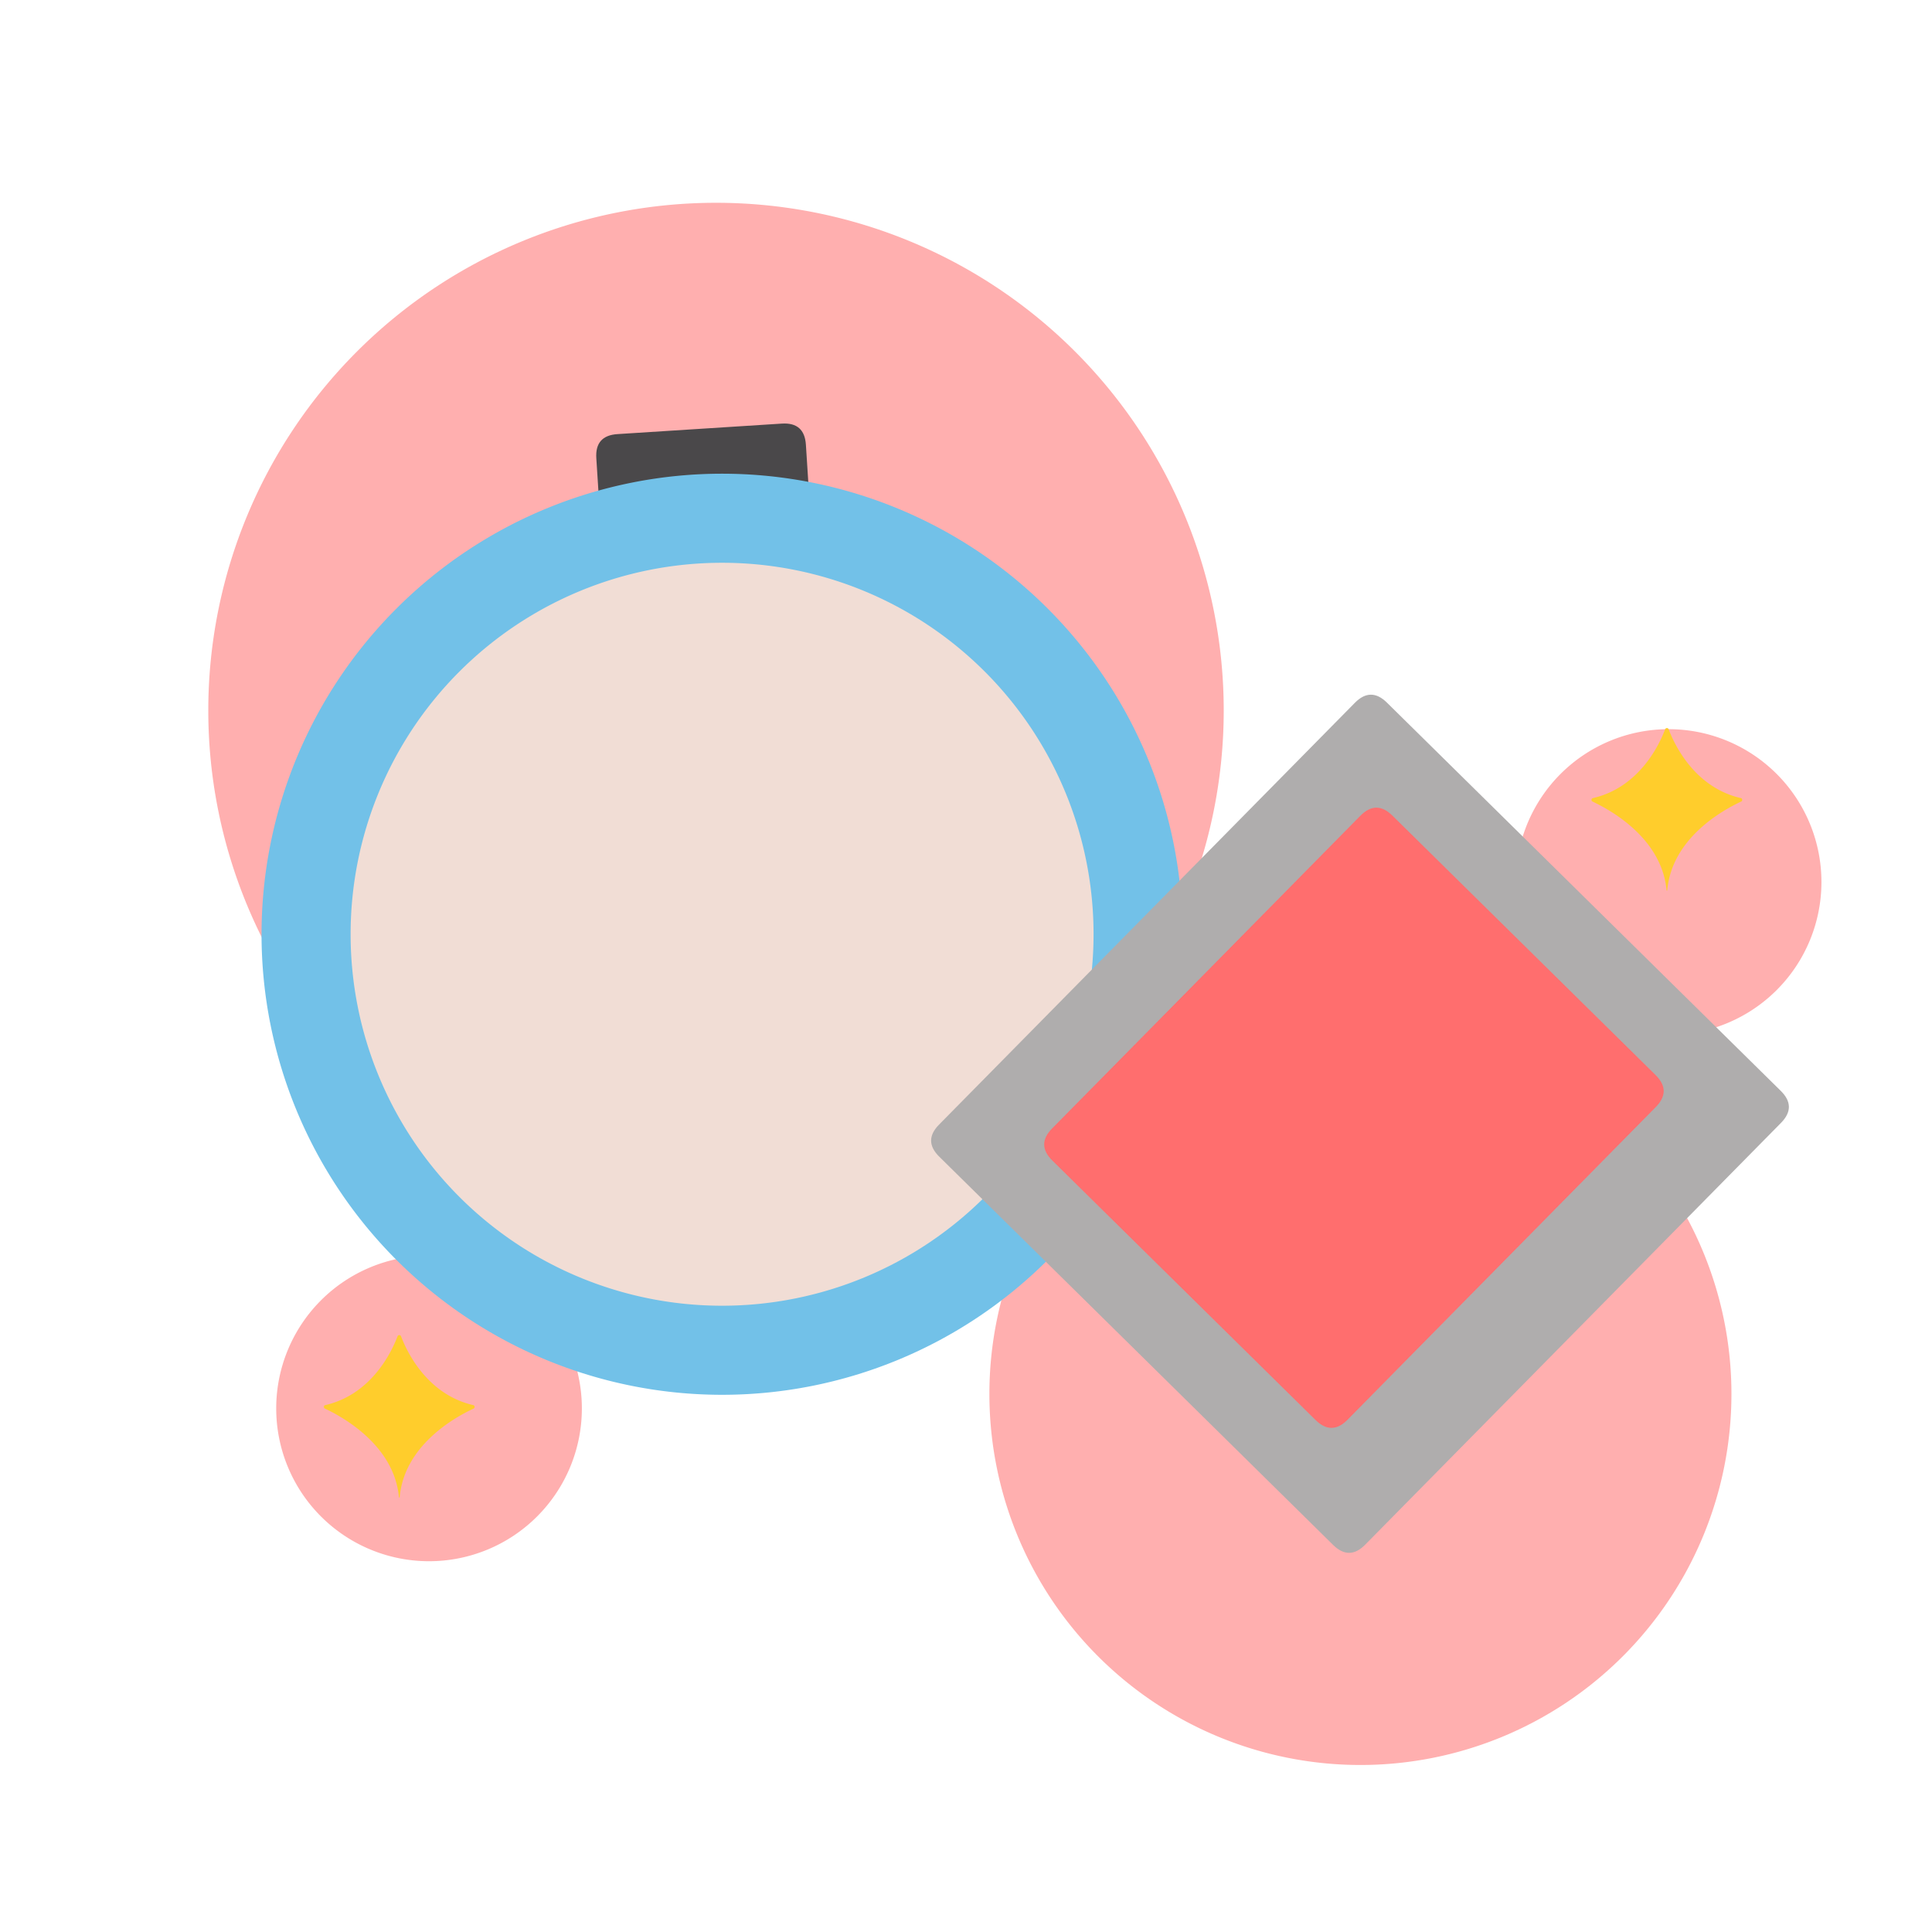 <?xml version="1.0" standalone="no"?><!DOCTYPE svg PUBLIC "-//W3C//DTD SVG 1.1//EN" "http://www.w3.org/Graphics/SVG/1.1/DTD/svg11.dtd"><svg class="icon" width="200px" height="200.00px" viewBox="0 0 1024 1024" version="1.1" xmlns="http://www.w3.org/2000/svg"><path d="M227.4 746.48m-81 0a81 81 0 1 0 162 0 81 81 0 1 0-162 0Z" fill="#FFAFAF" /><path d="M884.4 467.48m-81 0a81 81 0 1 0 162 0 81 81 0 1 0-162 0Z" fill="#FFAFAF" /><path d="M721.05 738.83m-196.65 0a196.65 196.65 0 1 0 393.3 0 196.65 196.65 0 1 0-393.3 0Z" fill="#FFAFAF" /><path d="M379.5 376.58m-269.1 0a269.1 269.1 0 1 0 538.2 0 269.1 269.1 0 1 0-538.2 0Z" fill="#FFAFAF" /><path d="M430.112 282.132m-11.976 0.766l-87.132 5.573q-11.976 0.766-12.742-11.209l-2.202-34.43q-0.766-11.976 11.209-12.742l87.132-5.573q11.976-0.766 12.742 11.209l2.202 34.43q0.766 11.976-11.209 12.742Z" fill="#4A484A" /><path d="M382.72 495.17m-244.1 0a244.1 244.1 0 1 0 488.2 0 244.1 244.1 0 1 0-488.2 0Z" fill="#72C1E8" /><path d="M382.72 495.17m-196.89 0a196.89 196.89 0 1 0 393.78 0 196.89 196.89 0 1 0-393.78 0Z" fill="#F1DDD5" /><path d="M952.389 586.604m-8.424 8.546l-220.409 223.586q-8.424 8.546-16.97 0.121l-208.766-205.8q-8.546-8.424-0.121-16.97l220.409-223.586q8.424-8.546 16.97-0.121l208.766 205.8q8.546 8.424 0.121 16.97Z" fill="#AFADAD" /><path d="M886.035 578.208m-8.424 8.546l-163.39 165.745q-8.424 8.546-16.97 0.121l-139.51-137.527q-8.546-8.424-0.121-16.97l163.39-165.745q8.424-8.546 16.97-0.121l139.51 137.527q8.546 8.424 0.121 16.97Z" fill="#FF6E6E" /><path d="M922.72 423h-0.05c-24.75-5.71-35.34-28.72-38.28-36.55a1 1 0 0 0-1.8 0c-2.93 7.83-13.53 30.84-38.27 36.55h-0.09a1 1 0 0 0-0.23 1.81c10.48 4.92 36.92 19.94 39.32 47.18h0.35c2.37-27.41 28.76-42.31 39.27-47.19a1 1 0 0 0-0.22-1.8zM250.86 744.74h-0.05c-24.74-5.74-35.34-28.74-38.28-36.56a1 1 0 0 0-1.79 0C207.8 716 197.2 739 172.46 744.73h-0.09a1 1 0 0 0-0.23 1.81c10.48 4.92 36.93 20 39.32 47.18h0.35c2.37-27.4 28.76-42.3 39.28-47.18a1 1 0 0 0-0.23-1.8z" fill="#FFCD2C" /></svg>